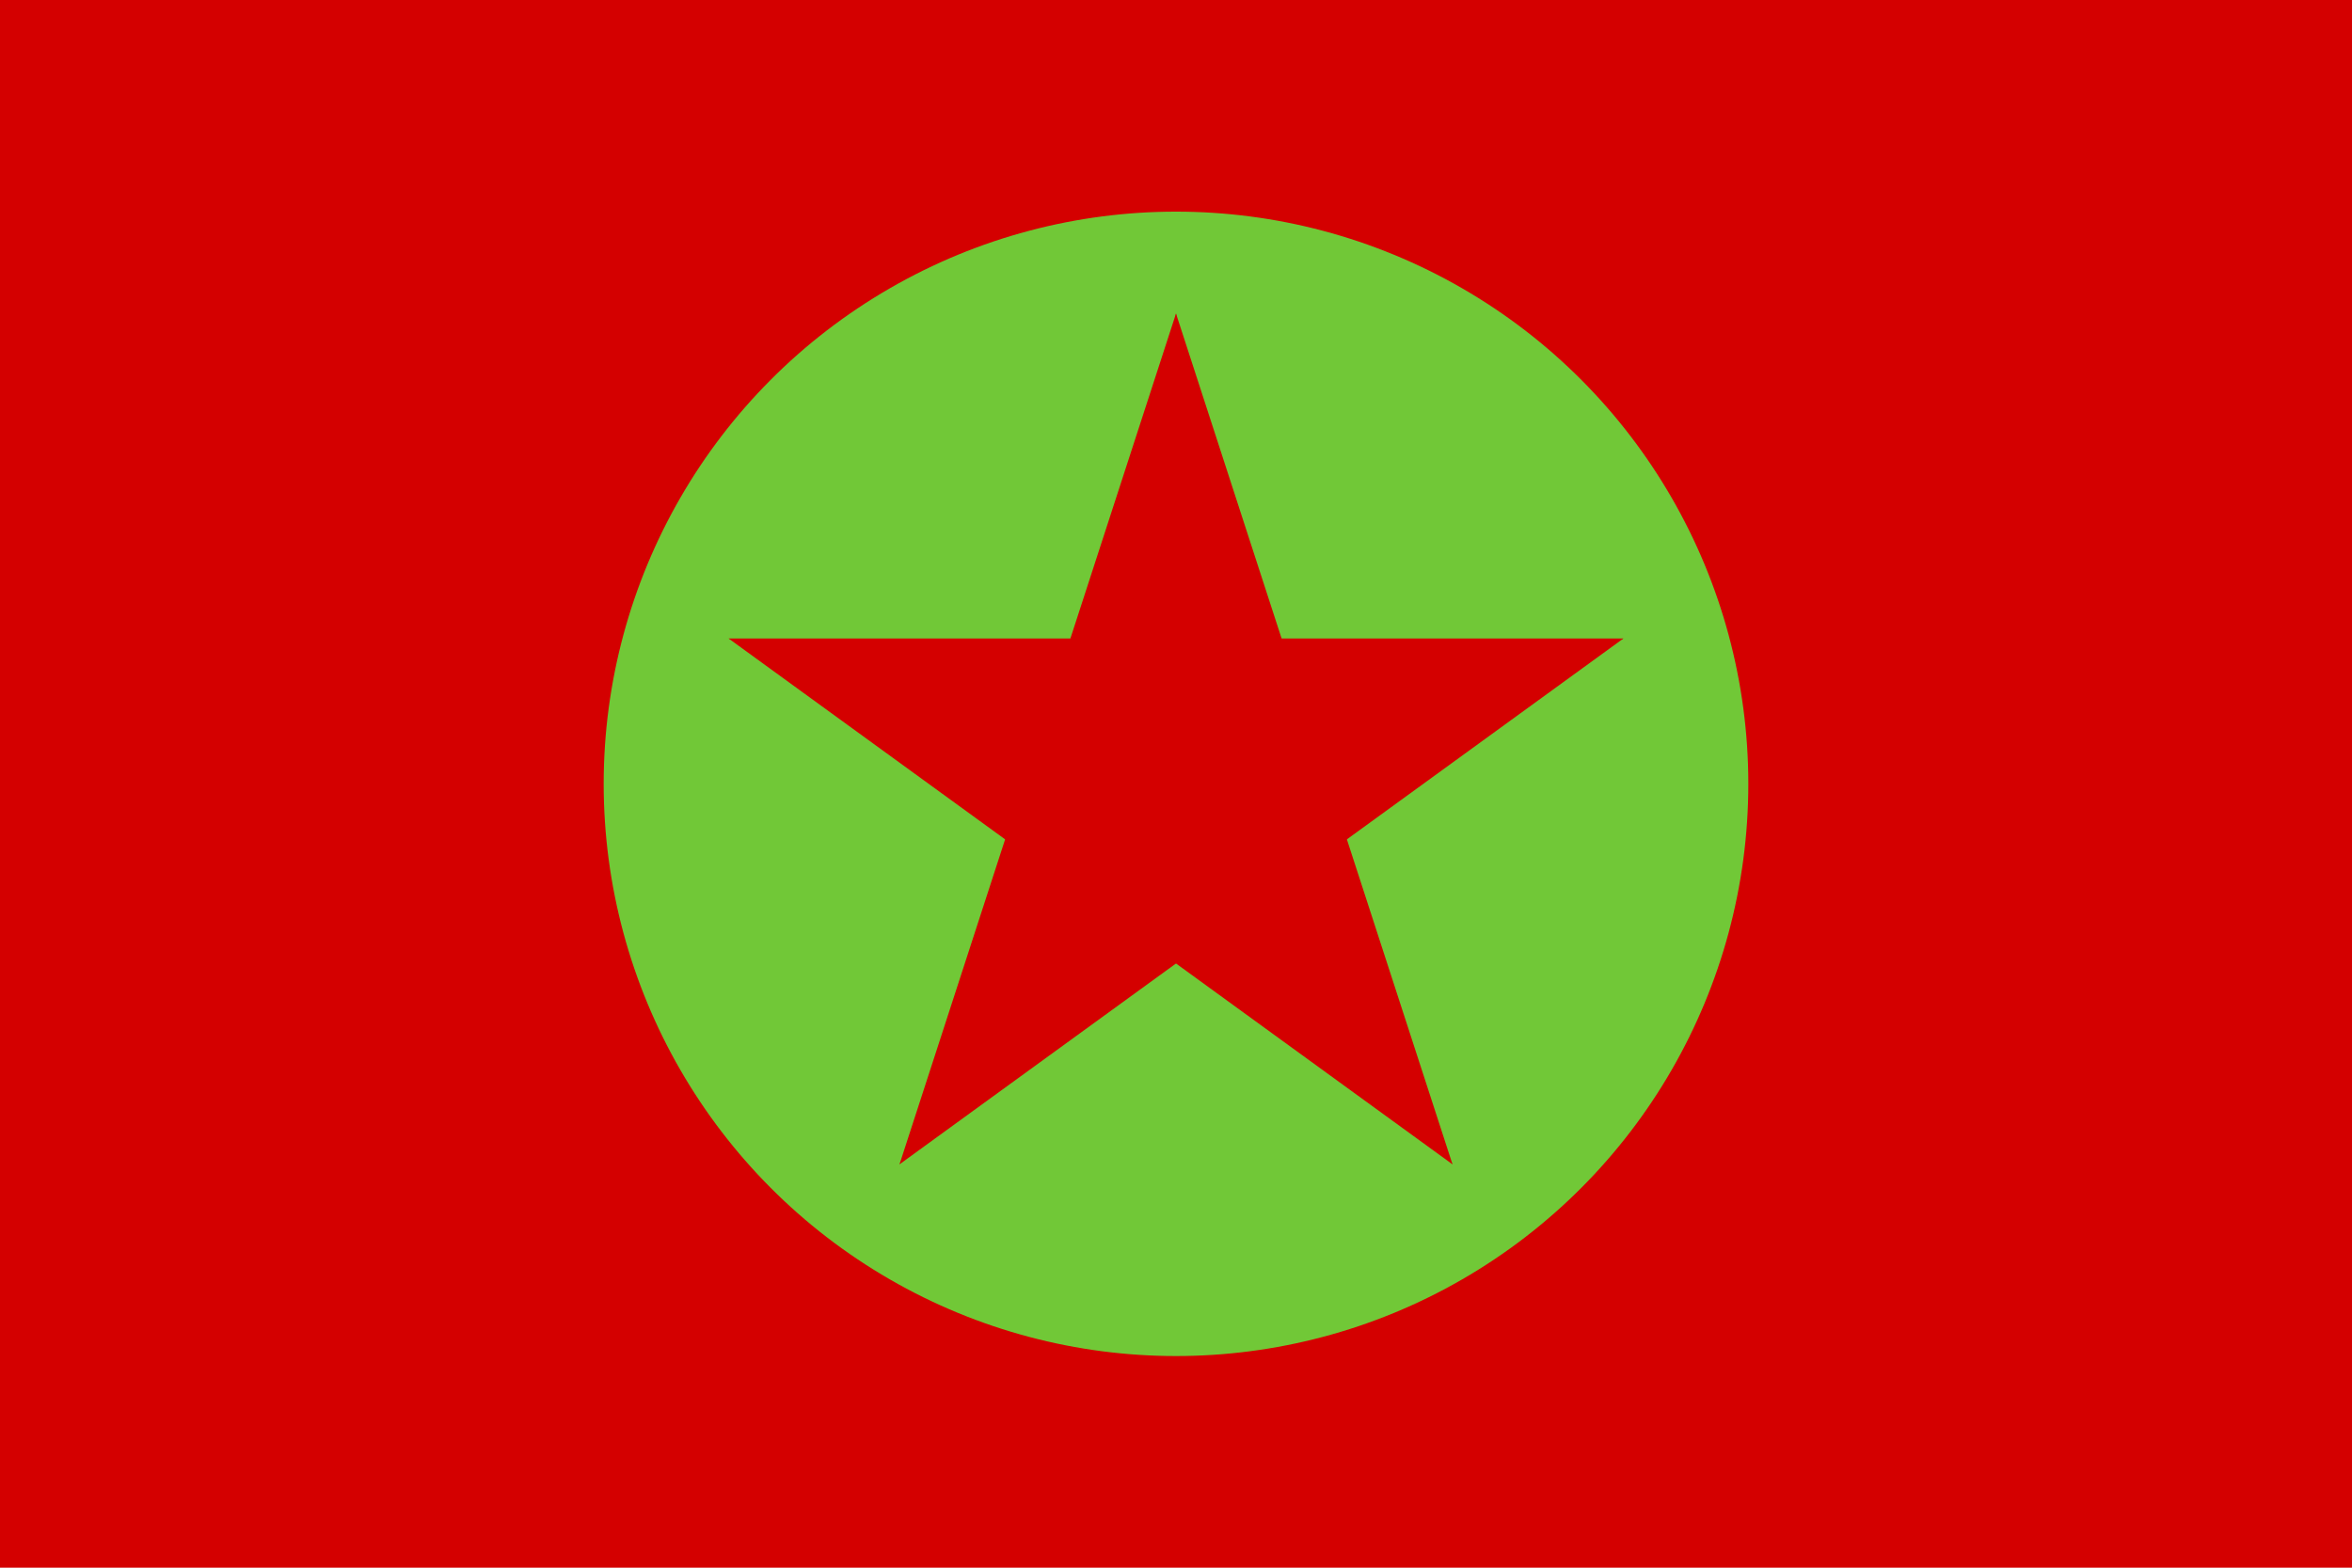 <?xml version="1.0" encoding="UTF-8" standalone="no"?>
<svg xmlns:svg="http://www.w3.org/2000/svg" xmlns="http://www.w3.org/2000/svg" xmlns:xlink="http://www.w3.org/1999/xlink" version="1.0" width="1500" height="1000" id="svg4611">
<rect fill="#d40000" width="1500" height="1000"/>
<circle cx="750" cy="500" r="365" fill="#71c837"/>
<g transform="translate(750,500) scale(300)">
<g id="a">
<polygon id="b" fill="#d40000" points="0,0 0,1 0.5,1" transform="translate(0, -1) rotate(18)"/>
<use xlink:href="#b" transform="scale(-1, 1)"/>
</g>
<use xlink:href="#a" transform="rotate(72)"/>
<use xlink:href="#a" transform="rotate(-72)"/>
<use xlink:href="#a" transform="rotate(144)"/>
<use xlink:href="#a" transform="rotate(-144)"/>
</g>
</svg>